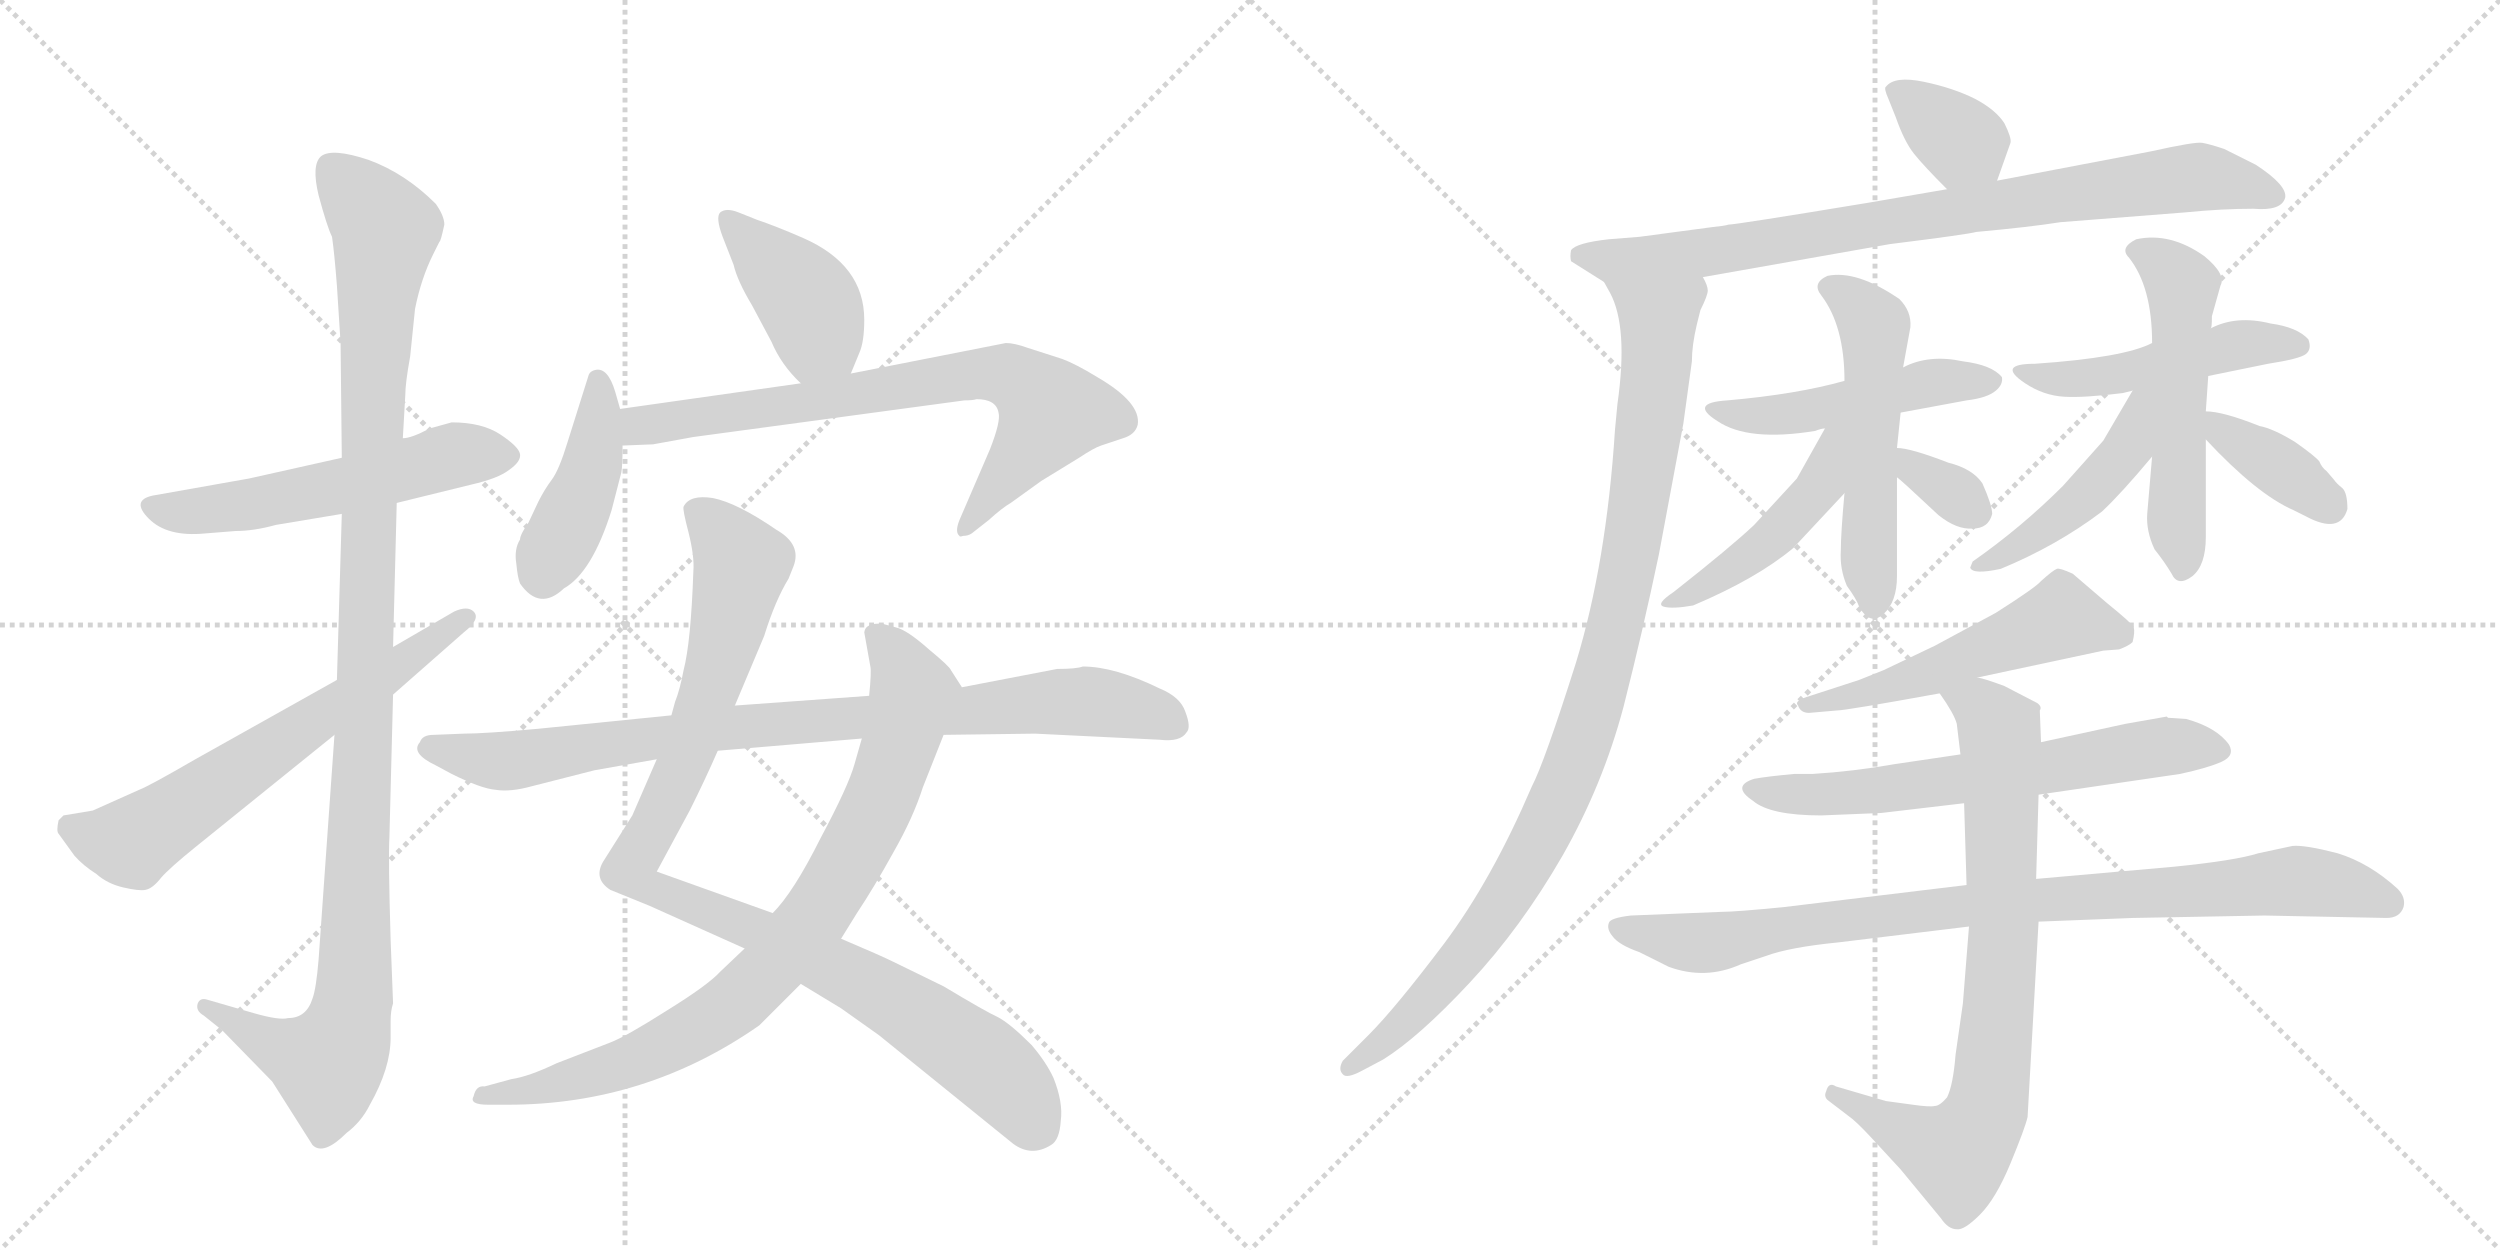 <svg version="1.1" viewBox="0 0 2048 1024" xmlns="http://www.w3.org/2000/svg">
  <g stroke="lightgray" stroke-dasharray="1,1" stroke-width="1" transform="scale(4, 4)">
    <line x1="0" y1="0" x2="256" y2="256"></line>
    <line x1="256" y1="0" x2="0" y2="256"></line>
    <line x1="128" y1="0" x2="128" y2="256"></line>
    <line x1="0" y1="128" x2="256" y2="128"></line>
    <line x1="256" y1="0" x2="512" y2="256"></line>
    <line x1="512" y1="0" x2="256" y2="256"></line>
    <line x1="384" y1="0" x2="384" y2="256"></line>
    <line x1="256" y1="128" x2="512" y2="128"></line>
  </g>
<g transform="scale(1, -1) translate(0, -850)">
   <style type="text/css">
    @keyframes keyframes0 {
      from {
       stroke: black;
       stroke-dashoffset: 553;
       stroke-width: 128;
       }
       64% {
       animation-timing-function: step-end;
       stroke: black;
       stroke-dashoffset: 0;
       stroke-width: 128;
       }
       to {
       stroke: black;
       stroke-width: 1024;
       }
       }
       #make-me-a-hanzi-animation-0 {
         animation: keyframes0 0.7s both;
         animation-delay: 0s;
         animation-timing-function: linear;
       }
    @keyframes keyframes1 {
      from {
       stroke: black;
       stroke-dashoffset: 1125;
       stroke-width: 128;
       }
       79% {
       animation-timing-function: step-end;
       stroke: black;
       stroke-dashoffset: 0;
       stroke-width: 128;
       }
       to {
       stroke: black;
       stroke-width: 1024;
       }
       }
       #make-me-a-hanzi-animation-1 {
         animation: keyframes1 1.166s both;
         animation-delay: 0.7s;
         animation-timing-function: linear;
       }
    @keyframes keyframes2 {
      from {
       stroke: black;
       stroke-dashoffset: 640;
       stroke-width: 128;
       }
       68% {
       animation-timing-function: step-end;
       stroke: black;
       stroke-dashoffset: 0;
       stroke-width: 128;
       }
       to {
       stroke: black;
       stroke-width: 1024;
       }
       }
       #make-me-a-hanzi-animation-2 {
         animation: keyframes2 0.771s both;
         animation-delay: 1.866s;
         animation-timing-function: linear;
       }
    @keyframes keyframes3 {
      from {
       stroke: black;
       stroke-dashoffset: 406;
       stroke-width: 128;
       }
       57% {
       animation-timing-function: step-end;
       stroke: black;
       stroke-dashoffset: 0;
       stroke-width: 128;
       }
       to {
       stroke: black;
       stroke-width: 1024;
       }
       }
       #make-me-a-hanzi-animation-3 {
         animation: keyframes3 0.58s both;
         animation-delay: 2.636s;
         animation-timing-function: linear;
       }
    @keyframes keyframes4 {
      from {
       stroke: black;
       stroke-dashoffset: 424;
       stroke-width: 128;
       }
       58% {
       animation-timing-function: step-end;
       stroke: black;
       stroke-dashoffset: 0;
       stroke-width: 128;
       }
       to {
       stroke: black;
       stroke-width: 1024;
       }
       }
       #make-me-a-hanzi-animation-4 {
         animation: keyframes4 0.595s both;
         animation-delay: 3.217s;
         animation-timing-function: linear;
       }
    @keyframes keyframes5 {
      from {
       stroke: black;
       stroke-dashoffset: 739;
       stroke-width: 128;
       }
       71% {
       animation-timing-function: step-end;
       stroke: black;
       stroke-dashoffset: 0;
       stroke-width: 128;
       }
       to {
       stroke: black;
       stroke-width: 1024;
       }
       }
       #make-me-a-hanzi-animation-5 {
         animation: keyframes5 0.851s both;
         animation-delay: 3.812s;
         animation-timing-function: linear;
       }
    @keyframes keyframes6 {
      from {
       stroke: black;
       stroke-dashoffset: 982;
       stroke-width: 128;
       }
       76% {
       animation-timing-function: step-end;
       stroke: black;
       stroke-dashoffset: 0;
       stroke-width: 128;
       }
       to {
       stroke: black;
       stroke-width: 1024;
       }
       }
       #make-me-a-hanzi-animation-6 {
         animation: keyframes6 1.049s both;
         animation-delay: 4.663s;
         animation-timing-function: linear;
       }
    @keyframes keyframes7 {
      from {
       stroke: black;
       stroke-dashoffset: 831;
       stroke-width: 128;
       }
       73% {
       animation-timing-function: step-end;
       stroke: black;
       stroke-dashoffset: 0;
       stroke-width: 128;
       }
       to {
       stroke: black;
       stroke-width: 1024;
       }
       }
       #make-me-a-hanzi-animation-7 {
         animation: keyframes7 0.926s both;
         animation-delay: 5.712s;
         animation-timing-function: linear;
       }
    @keyframes keyframes8 {
      from {
       stroke: black;
       stroke-dashoffset: 871;
       stroke-width: 128;
       }
       74% {
       animation-timing-function: step-end;
       stroke: black;
       stroke-dashoffset: 0;
       stroke-width: 128;
       }
       to {
       stroke: black;
       stroke-width: 1024;
       }
       }
       #make-me-a-hanzi-animation-8 {
         animation: keyframes8 0.959s both;
         animation-delay: 6.639s;
         animation-timing-function: linear;
       }
    @keyframes keyframes9 {
      from {
       stroke: black;
       stroke-dashoffset: 354;
       stroke-width: 128;
       }
       54% {
       animation-timing-function: step-end;
       stroke: black;
       stroke-dashoffset: 0;
       stroke-width: 128;
       }
       to {
       stroke: black;
       stroke-width: 1024;
       }
       }
       #make-me-a-hanzi-animation-9 {
         animation: keyframes9 0.538s both;
         animation-delay: 7.597s;
         animation-timing-function: linear;
       }
    @keyframes keyframes10 {
      from {
       stroke: black;
       stroke-dashoffset: 832;
       stroke-width: 128;
       }
       73% {
       animation-timing-function: step-end;
       stroke: black;
       stroke-dashoffset: 0;
       stroke-width: 128;
       }
       to {
       stroke: black;
       stroke-width: 1024;
       }
       }
       #make-me-a-hanzi-animation-10 {
         animation: keyframes10 0.927s both;
         animation-delay: 8.136s;
         animation-timing-function: linear;
       }
    @keyframes keyframes11 {
      from {
       stroke: black;
       stroke-dashoffset: 989;
       stroke-width: 128;
       }
       76% {
       animation-timing-function: step-end;
       stroke: black;
       stroke-dashoffset: 0;
       stroke-width: 128;
       }
       to {
       stroke: black;
       stroke-width: 1024;
       }
       }
       #make-me-a-hanzi-animation-11 {
         animation: keyframes11 1.055s both;
         animation-delay: 9.063s;
         animation-timing-function: linear;
       }
    @keyframes keyframes12 {
      from {
       stroke: black;
       stroke-dashoffset: 484;
       stroke-width: 128;
       }
       61% {
       animation-timing-function: step-end;
       stroke: black;
       stroke-dashoffset: 0;
       stroke-width: 128;
       }
       to {
       stroke: black;
       stroke-width: 1024;
       }
       }
       #make-me-a-hanzi-animation-12 {
         animation: keyframes12 0.644s both;
         animation-delay: 10.118s;
         animation-timing-function: linear;
       }
    @keyframes keyframes13 {
      from {
       stroke: black;
       stroke-dashoffset: 533;
       stroke-width: 128;
       }
       63% {
       animation-timing-function: step-end;
       stroke: black;
       stroke-dashoffset: 0;
       stroke-width: 128;
       }
       to {
       stroke: black;
       stroke-width: 1024;
       }
       }
       #make-me-a-hanzi-animation-13 {
         animation: keyframes13 0.684s both;
         animation-delay: 10.761s;
         animation-timing-function: linear;
       }
    @keyframes keyframes14 {
      from {
       stroke: black;
       stroke-dashoffset: 461;
       stroke-width: 128;
       }
       60% {
       animation-timing-function: step-end;
       stroke: black;
       stroke-dashoffset: 0;
       stroke-width: 128;
       }
       to {
       stroke: black;
       stroke-width: 1024;
       }
       }
       #make-me-a-hanzi-animation-14 {
         animation: keyframes14 0.625s both;
         animation-delay: 11.445s;
         animation-timing-function: linear;
       }
    @keyframes keyframes15 {
      from {
       stroke: black;
       stroke-dashoffset: 332;
       stroke-width: 128;
       }
       52% {
       animation-timing-function: step-end;
       stroke: black;
       stroke-dashoffset: 0;
       stroke-width: 128;
       }
       to {
       stroke: black;
       stroke-width: 1024;
       }
       }
       #make-me-a-hanzi-animation-15 {
         animation: keyframes15 0.52s both;
         animation-delay: 12.07s;
         animation-timing-function: linear;
       }
    @keyframes keyframes16 {
      from {
       stroke: black;
       stroke-dashoffset: 483;
       stroke-width: 128;
       }
       61% {
       animation-timing-function: step-end;
       stroke: black;
       stroke-dashoffset: 0;
       stroke-width: 128;
       }
       to {
       stroke: black;
       stroke-width: 1024;
       }
       }
       #make-me-a-hanzi-animation-16 {
         animation: keyframes16 0.643s both;
         animation-delay: 12.59s;
         animation-timing-function: linear;
       }
    @keyframes keyframes17 {
      from {
       stroke: black;
       stroke-dashoffset: 537;
       stroke-width: 128;
       }
       64% {
       animation-timing-function: step-end;
       stroke: black;
       stroke-dashoffset: 0;
       stroke-width: 128;
       }
       to {
       stroke: black;
       stroke-width: 1024;
       }
       }
       #make-me-a-hanzi-animation-17 {
         animation: keyframes17 0.687s both;
         animation-delay: 13.234s;
         animation-timing-function: linear;
       }
    @keyframes keyframes18 {
      from {
       stroke: black;
       stroke-dashoffset: 464;
       stroke-width: 128;
       }
       60% {
       animation-timing-function: step-end;
       stroke: black;
       stroke-dashoffset: 0;
       stroke-width: 128;
       }
       to {
       stroke: black;
       stroke-width: 1024;
       }
       }
       #make-me-a-hanzi-animation-18 {
         animation: keyframes18 0.628s both;
         animation-delay: 13.921s;
         animation-timing-function: linear;
       }
    @keyframes keyframes19 {
      from {
       stroke: black;
       stroke-dashoffset: 377;
       stroke-width: 128;
       }
       55% {
       animation-timing-function: step-end;
       stroke: black;
       stroke-dashoffset: 0;
       stroke-width: 128;
       }
       to {
       stroke: black;
       stroke-width: 1024;
       }
       }
       #make-me-a-hanzi-animation-19 {
         animation: keyframes19 0.557s both;
         animation-delay: 14.548s;
         animation-timing-function: linear;
       }
    @keyframes keyframes20 {
      from {
       stroke: black;
       stroke-dashoffset: 526;
       stroke-width: 128;
       }
       63% {
       animation-timing-function: step-end;
       stroke: black;
       stroke-dashoffset: 0;
       stroke-width: 128;
       }
       to {
       stroke: black;
       stroke-width: 1024;
       }
       }
       #make-me-a-hanzi-animation-20 {
         animation: keyframes20 0.678s both;
         animation-delay: 15.105s;
         animation-timing-function: linear;
       }
    @keyframes keyframes21 {
      from {
       stroke: black;
       stroke-dashoffset: 637;
       stroke-width: 128;
       }
       67% {
       animation-timing-function: step-end;
       stroke: black;
       stroke-dashoffset: 0;
       stroke-width: 128;
       }
       to {
       stroke: black;
       stroke-width: 1024;
       }
       }
       #make-me-a-hanzi-animation-21 {
         animation: keyframes21 0.768s both;
         animation-delay: 15.783s;
         animation-timing-function: linear;
       }
    @keyframes keyframes22 {
      from {
       stroke: black;
       stroke-dashoffset: 894;
       stroke-width: 128;
       }
       74% {
       animation-timing-function: step-end;
       stroke: black;
       stroke-dashoffset: 0;
       stroke-width: 128;
       }
       to {
       stroke: black;
       stroke-width: 1024;
       }
       }
       #make-me-a-hanzi-animation-22 {
         animation: keyframes22 0.978s both;
         animation-delay: 16.551s;
         animation-timing-function: linear;
       }
    @keyframes keyframes23 {
      from {
       stroke: black;
       stroke-dashoffset: 774;
       stroke-width: 128;
       }
       72% {
       animation-timing-function: step-end;
       stroke: black;
       stroke-dashoffset: 0;
       stroke-width: 128;
       }
       to {
       stroke: black;
       stroke-width: 1024;
       }
       }
       #make-me-a-hanzi-animation-23 {
         animation: keyframes23 0.88s both;
         animation-delay: 17.529s;
         animation-timing-function: linear;
       }
</style>
<path d="M 226 420 L 280 429 L 325 438 L 386 453 Q 408 458 417 465 Q 427 472 426 478 Q 425 484 410 494 Q 395 504 370 504 L 352 499 Q 337 491 330 491 L 280 475 L 204 458 L 125 444 Q 107 440 122 425 Q 137 410 168 413 L 193 415 Q 208 415 226 420 Z" fill="lightgray"></path> 
<path d="M 280 429 L 276 293 L 274 248 L 261 64 Q 259 40 256 32 Q 251 16 236 16 Q 229 14 208 20 L 170 31 Q 164 33 162 28 Q 160 22 167 18 L 182 6 L 223 -36 L 256 -88 Q 265 -97 284 -78 Q 296 -69 303 -55 Q 320 -25 320 0 L 320 14 Q 320 22 322 28 L 320 80 Q 318 147 319 164 L 322 281 L 322 320 L 325 438 L 330 491 L 332 526 Q 332 536 336 558 L 340 597 Q 345 622 355 642 L 360 652 Q 361 652 364 666 Q 364 673 357 683 Q 332 708 302 719 Q 272 729 263 722 Q 255 715 261 690 Q 268 664 272 656 Q 274 642 276 616 L 279 569 L 280 475 L 280 429 Z" fill="lightgray"></path> 
<path d="M 276 293 L 160 228 Q 122 206 114 203 L 76 186 L 52 182 L 48 178 Q 46 169 48 167 L 61 149 Q 68 141 79 134 Q 88 126 101 123 Q 114 120 119 121 Q 125 122 132 131 Q 139 139 160 156 L 274 248 L 322 281 L 380 332 Q 394 343 388 349 Q 383 354 372 349 L 322 320 L 276 293 Z" fill="lightgray"></path> 
<path d="M 697 544 L 704 561 Q 708 570 708 588 Q 708 633 658 655 Q 635 665 620 670 L 605 676 Q 595 680 590 676 Q 586 672 592 656 L 601 633 Q 604 620 616 600 L 632 570 Q 640 551 656 536 C 677 515 686 516 697 544 Z" fill="lightgray"></path> 
<path d="M 508 515 L 504 529 Q 498 549 488 547 Q 483 546 482 542 L 465 488 Q 458 465 452 457 Q 446 449 441 439 L 433 422 Q 426 412 426 408 Q 421 400 423 388 Q 424 377 426 372 Q 442 349 462 368 Q 485 381 501 432 L 509 463 Q 510 468 510 485 L 508 515 Z" fill="lightgray"></path> 
<path d="M 656 536 L 508 515 C 478 511 480 484 510 485 L 535 486 L 568 492 L 790 522 Q 797 522 800 523 Q 816 523 818 512 Q 820 505 811 482 L 786 424 Q 782 414 786 411 Q 786 410 789 411 Q 793 411 796 413 L 810 424 Q 821 434 828 438 L 853 456 L 884 475 Q 896 483 902 485 L 920 491 Q 930 494 932 502 Q 935 520 899 541 Q 881 552 870 556 L 842 565 Q 831 569 824 569 L 697 544 L 656 536 Z" fill="lightgray"></path> 
<path d="M 602 272 L 626 329 Q 635 358 646 376 L 650 386 Q 657 404 636 416 Q 604 438 584 442 Q 565 445 560 435 Q 559 433 564 414 Q 569 394 568 382 Q 566 324 560 301 Q 557 285 553 275 L 550 264 L 538 228 L 518 182 L 494 144 Q 486 130 500 121 L 532 108 L 610 73 L 656 44 L 689 24 L 720 2 L 830 -87 Q 845 -98 861 -88 Q 868 -84 869 -68 Q 871 -53 863 -33 Q 857 -20 845 -6 Q 827 12 817 17 Q 808 21 773 42 L 732 62 Q 722 67 689 81 L 633 102 L 538 136 L 565 186 Q 578 212 588 235 L 602 272 Z" fill="lightgray"></path> 
<path d="M 788 287 L 779 301 Q 778 304 761 318 Q 743 334 734 336 L 723 339 Q 709 340 708 332 L 713 304 Q 714 300 712 280 L 706 245 L 700 224 Q 695 206 672 163 Q 650 119 633 102 L 610 73 L 590 54 Q 580 43 546 22 Q 513 1 500 -4 L 456 -21 Q 433 -32 419 -34 L 397 -40 Q 390 -39 388 -48 Q 384 -55 400 -55 L 416 -55 Q 529 -55 622 10 L 656 44 L 689 81 L 702 102 Q 716 123 732 152 Q 748 180 756 205 L 773 248 C 784 276 788 287 788 287 Z" fill="lightgray"></path> 
<path d="M 866 302 L 788 287 L 712 280 L 602 272 L 550 264 L 441 253 Q 397 249 380 249 L 355 248 Q 346 248 344 242 Q 336 233 357 223 L 370 216 Q 394 204 406 203 Q 418 201 436 206 L 487 219 L 538 228 L 588 235 L 706 245 L 773 248 L 848 249 L 950 244 Q 967 242 972 250 Q 976 254 971 267 Q 967 279 950 286 Q 913 304 887 304 Q 882 302 866 302 Z" fill="lightgray"></path> 
<path d="M 1636 702 L 1647 733 Q 1648 737 1642 749 Q 1635 760 1618 769 Q 1600 778 1576 783 Q 1552 788 1545 779 Q 1543 778 1547 769 L 1553 754 Q 1560 734 1568 724 Q 1576 714 1595 695 C 1616 674 1626 674 1636 702 Z" fill="lightgray"></path> 
<path d="M 1403 664 L 1343 656 L 1318 654 Q 1291 651 1287 645 Q 1286 640 1287 636 L 1314 619 C 1327 611 1365 618 1395 623 L 1548 650 Q 1612 658 1619 660 Q 1663 664 1688 668 L 1790 676 Q 1820 679 1846 679 Q 1869 677 1872 688 Q 1874 698 1848 715 L 1822 728 Q 1810 732 1804 733 Q 1798 734 1762 726 L 1636 702 L 1595 695 L 1531 684 Q 1422 666 1416 666 Q 1413 665 1403 664 Z" fill="lightgray"></path> 
<path d="M 1314 619 L 1319 610 Q 1334 582 1325 519 L 1323 498 Q 1316 389 1291 307 Q 1265 225 1255 206 Q 1222 129 1183 77 Q 1143 24 1121 2 L 1100 -19 Q 1096 -26 1100 -30 Q 1103 -34 1116 -27 L 1133 -18 Q 1162 0 1204 45 Q 1246 90 1280 149 Q 1313 207 1330 271 Q 1346 334 1359 396 L 1379 503 L 1386 554 Q 1386 567 1390 584 L 1393 596 Q 1399 608 1399 612 Q 1399 616 1395 623 C 1394 653 1301 646 1314 619 Z" fill="lightgray"></path> 
<path d="M 1511 538 Q 1472 527 1415 522 Q 1383 520 1407 505 Q 1432 488 1487 497 Q 1492 499 1495 499 L 1557 512 L 1611 522 Q 1628 524 1635 530 Q 1641 535 1640 541 Q 1632 551 1608 554 Q 1580 560 1559 549 L 1511 538 Z" fill="lightgray"></path> 
<path d="M 1559 549 L 1565 582 Q 1566 595 1556 605 Q 1521 629 1497 624 Q 1484 618 1492 608 Q 1511 583 1511 538 L 1511 446 Q 1508 413 1508 399 Q 1507 384 1513 370 Q 1521 359 1523 353 Q 1532 337 1543 347 Q 1554 357 1554 378 L 1554 459 L 1554 483 L 1557 512 L 1559 549 Z" fill="lightgray"></path> 
<path d="M 1495 499 L 1472 458 L 1437 420 Q 1418 402 1371 365 Q 1356 355 1363 353 Q 1370 351 1387 354 Q 1439 376 1469 401 L 1511 446 C 1565 504 1510 525 1495 499 Z" fill="lightgray"></path> 
<path d="M 1554 459 Q 1556 458 1588 428 Q 1603 416 1616 417 Q 1629 417 1632 429 Q 1632 436 1624 454 Q 1616 466 1596 471 Q 1565 483 1554 483 C 1524 485 1531 478 1554 459 Z" fill="lightgray"></path> 
<path d="M 1739 528 L 1747 530 L 1809 542 L 1858 552 Q 1884 556 1889 560 Q 1894 564 1891 572 Q 1882 582 1860 585 Q 1832 592 1811 581 L 1763 569 Q 1740 557 1667 552 Q 1635 552 1659 536 Q 1674 526 1691 525 Q 1707 524 1739 528 Z" fill="lightgray"></path> 
<path d="M 1763 476 L 1759 429 Q 1758 415 1765 400 Q 1773 390 1779 380 Q 1784 369 1796 378 Q 1807 387 1807 410 L 1807 490 L 1807 513 L 1809 542 L 1811 581 Q 1812 581 1812 591 L 1819 616 Q 1824 625 1806 640 Q 1778 660 1750 654 Q 1736 647 1744 639 Q 1763 615 1763 569 L 1763 476 Z" fill="lightgray"></path> 
<path d="M 1747 530 L 1723 489 L 1690 452 Q 1656 418 1616 390 L 1614 385 Q 1616 379 1639 384 Q 1685 403 1722 431 Q 1738 446 1763 476 C 1814 537 1762 556 1747 530 Z" fill="lightgray"></path> 
<path d="M 1807 490 Q 1849 445 1879 432 L 1889 427 Q 1917 412 1923 433 Q 1923 446 1919 450 Q 1914 454 1912 457 L 1906 464 Q 1902 467 1900 472 Q 1897 476 1880 488 Q 1862 499 1851 501 Q 1821 513 1807 513 C 1784 514 1786 512 1807 490 Z" fill="lightgray"></path> 
<path d="M 1620 295 L 1723 317 L 1736 318 Q 1744 321 1747 324 Q 1749 332 1748 336 Q 1747 339 1726 356 L 1698 380 Q 1687 385 1685 384 Q 1682 383 1672 374 Q 1668 369 1635 348 L 1585 321 L 1543 301 L 1523 293 L 1483 280 Q 1469 276 1473 272 Q 1475 266 1482 266 L 1505 268 Q 1512 268 1589 282 L 1620 295 Z" fill="lightgray"></path> 
<path d="M 1541 184 L 1609 192 L 1670 199 L 1786 216 Q 1809 221 1820 226 Q 1831 231 1826 240 Q 1816 254 1791 261 L 1776 262 L 1775 263 L 1741 257 L 1672 242 L 1606 232 L 1552 224 Q 1518 218 1485 216 L 1470 216 Q 1448 214 1437 212 Q 1418 206 1436 194 Q 1450 182 1492 182 L 1541 184 Z" fill="lightgray"></path> 
<path d="M 1611 125 L 1462 107 Q 1422 103 1410 103 L 1336 100 Q 1319 98 1318 94 Q 1316 89 1321 83 Q 1326 76 1343 70 L 1367 58 Q 1397 47 1426 60 L 1447 67 Q 1466 74 1506 78 L 1613 91 L 1670 95 L 1747 98 L 1855 100 L 1955 98 Q 1966 98 1969 107 Q 1971 115 1964 122 Q 1941 143 1915 151 Q 1888 158 1878 157 L 1850 151 Q 1831 145 1781 140 L 1668 130 L 1611 125 Z" fill="lightgray"></path> 
<path d="M 1609 192 L 1611 125 L 1613 91 L 1608 28 L 1602 -14 Q 1600 -39 1595 -49 Q 1589 -56 1585 -56 Q 1581 -57 1567 -55 L 1545 -52 L 1504 -40 Q 1498 -36 1496 -44 Q 1494 -48 1497 -51 L 1514 -64 Q 1520 -68 1533 -82 L 1557 -108 L 1590 -148 Q 1596 -157 1603 -157 Q 1609 -158 1622 -145 Q 1635 -132 1647 -103 Q 1659 -74 1661 -65 L 1670 95 L 1668 130 L 1670 199 L 1672 242 L 1671 268 Q 1673 271 1669 274 L 1642 288 Q 1626 294 1620 295 C 1591 304 1573 307 1589 282 Q 1601 265 1603 257 L 1606 232 L 1609 192 Z" fill="lightgray"></path> 
      <clipPath id="make-me-a-hanzi-clip-0">
      <path d="M 226 420 L 280 429 L 325 438 L 386 453 Q 408 458 417 465 Q 427 472 426 478 Q 425 484 410 494 Q 395 504 370 504 L 352 499 Q 337 491 330 491 L 280 475 L 204 458 L 125 444 Q 107 440 122 425 Q 137 410 168 413 L 193 415 Q 208 415 226 420 Z" fill="lightgray"></path>
      </clipPath>
      <path clip-path="url(#make-me-a-hanzi-clip-0)" d="M 124 434 L 159 430 L 270 449 L 376 478 L 415 476 " fill="none" id="make-me-a-hanzi-animation-0" stroke-dasharray="425 850" stroke-linecap="round"></path>

      <clipPath id="make-me-a-hanzi-clip-1">
      <path d="M 280 429 L 276 293 L 274 248 L 261 64 Q 259 40 256 32 Q 251 16 236 16 Q 229 14 208 20 L 170 31 Q 164 33 162 28 Q 160 22 167 18 L 182 6 L 223 -36 L 256 -88 Q 265 -97 284 -78 Q 296 -69 303 -55 Q 320 -25 320 0 L 320 14 Q 320 22 322 28 L 320 80 Q 318 147 319 164 L 322 281 L 322 320 L 325 438 L 330 491 L 332 526 Q 332 536 336 558 L 340 597 Q 345 622 355 642 L 360 652 Q 361 652 364 666 Q 364 673 357 683 Q 332 708 302 719 Q 272 729 263 722 Q 255 715 261 690 Q 268 664 272 656 Q 274 642 276 616 L 279 569 L 280 475 L 280 429 Z" fill="lightgray"></path>
      </clipPath>
      <path clip-path="url(#make-me-a-hanzi-clip-1)" d="M 271 713 L 316 661 L 305 530 L 289 26 L 281 -3 L 268 -22 L 222 -6 L 168 25 " fill="none" id="make-me-a-hanzi-animation-1" stroke-dasharray="997 1994" stroke-linecap="round"></path>

      <clipPath id="make-me-a-hanzi-clip-2">
      <path d="M 276 293 L 160 228 Q 122 206 114 203 L 76 186 L 52 182 L 48 178 Q 46 169 48 167 L 61 149 Q 68 141 79 134 Q 88 126 101 123 Q 114 120 119 121 Q 125 122 132 131 Q 139 139 160 156 L 274 248 L 322 281 L 380 332 Q 394 343 388 349 Q 383 354 372 349 L 322 320 L 276 293 Z" fill="lightgray"></path>
      </clipPath>
      <path clip-path="url(#make-me-a-hanzi-clip-2)" d="M 58 173 L 82 162 L 109 160 L 383 345 " fill="none" id="make-me-a-hanzi-animation-2" stroke-dasharray="512 1024" stroke-linecap="round"></path>

      <clipPath id="make-me-a-hanzi-clip-3">
      <path d="M 697 544 L 704 561 Q 708 570 708 588 Q 708 633 658 655 Q 635 665 620 670 L 605 676 Q 595 680 590 676 Q 586 672 592 656 L 601 633 Q 604 620 616 600 L 632 570 Q 640 551 656 536 C 677 515 686 516 697 544 Z" fill="lightgray"></path>
      </clipPath>
      <path clip-path="url(#make-me-a-hanzi-clip-3)" d="M 598 671 L 656 611 L 670 576 L 688 553 " fill="none" id="make-me-a-hanzi-animation-3" stroke-dasharray="278 556" stroke-linecap="round"></path>

      <clipPath id="make-me-a-hanzi-clip-4">
      <path d="M 508 515 L 504 529 Q 498 549 488 547 Q 483 546 482 542 L 465 488 Q 458 465 452 457 Q 446 449 441 439 L 433 422 Q 426 412 426 408 Q 421 400 423 388 Q 424 377 426 372 Q 442 349 462 368 Q 485 381 501 432 L 509 463 Q 510 468 510 485 L 508 515 Z" fill="lightgray"></path>
      </clipPath>
      <path clip-path="url(#make-me-a-hanzi-clip-4)" d="M 490 539 L 484 464 L 445 380 " fill="none" id="make-me-a-hanzi-animation-4" stroke-dasharray="296 592" stroke-linecap="round"></path>

      <clipPath id="make-me-a-hanzi-clip-5">
      <path d="M 656 536 L 508 515 C 478 511 480 484 510 485 L 535 486 L 568 492 L 790 522 Q 797 522 800 523 Q 816 523 818 512 Q 820 505 811 482 L 786 424 Q 782 414 786 411 Q 786 410 789 411 Q 793 411 796 413 L 810 424 Q 821 434 828 438 L 853 456 L 884 475 Q 896 483 902 485 L 920 491 Q 930 494 932 502 Q 935 520 899 541 Q 881 552 870 556 L 842 565 Q 831 569 824 569 L 697 544 L 656 536 Z" fill="lightgray"></path>
      </clipPath>
      <path clip-path="url(#make-me-a-hanzi-clip-5)" d="M 516 493 L 532 503 L 562 508 L 793 543 L 825 543 L 862 512 L 788 418 " fill="none" id="make-me-a-hanzi-animation-5" stroke-dasharray="611 1222" stroke-linecap="round"></path>

      <clipPath id="make-me-a-hanzi-clip-6">
      <path d="M 602 272 L 626 329 Q 635 358 646 376 L 650 386 Q 657 404 636 416 Q 604 438 584 442 Q 565 445 560 435 Q 559 433 564 414 Q 569 394 568 382 Q 566 324 560 301 Q 557 285 553 275 L 550 264 L 538 228 L 518 182 L 494 144 Q 486 130 500 121 L 532 108 L 610 73 L 656 44 L 689 24 L 720 2 L 830 -87 Q 845 -98 861 -88 Q 868 -84 869 -68 Q 871 -53 863 -33 Q 857 -20 845 -6 Q 827 12 817 17 Q 808 21 773 42 L 732 62 Q 722 67 689 81 L 633 102 L 538 136 L 565 186 Q 578 212 588 235 L 602 272 Z" fill="lightgray"></path>
      </clipPath>
      <path clip-path="url(#make-me-a-hanzi-clip-6)" d="M 569 433 L 591 413 L 607 386 L 574 262 L 538 176 L 516 139 L 532 123 L 633 82 L 740 25 L 815 -27 L 848 -72 " fill="none" id="make-me-a-hanzi-animation-6" stroke-dasharray="854 1708" stroke-linecap="round"></path>

      <clipPath id="make-me-a-hanzi-clip-7">
      <path d="M 788 287 L 779 301 Q 778 304 761 318 Q 743 334 734 336 L 723 339 Q 709 340 708 332 L 713 304 Q 714 300 712 280 L 706 245 L 700 224 Q 695 206 672 163 Q 650 119 633 102 L 610 73 L 590 54 Q 580 43 546 22 Q 513 1 500 -4 L 456 -21 Q 433 -32 419 -34 L 397 -40 Q 390 -39 388 -48 Q 384 -55 400 -55 L 416 -55 Q 529 -55 622 10 L 656 44 L 689 81 L 702 102 Q 716 123 732 152 Q 748 180 756 205 L 773 248 C 784 276 788 287 788 287 Z" fill="lightgray"></path>
      </clipPath>
      <path clip-path="url(#make-me-a-hanzi-clip-7)" d="M 719 328 L 734 312 L 748 280 L 741 253 L 722 197 L 696 146 L 648 76 L 589 18 L 523 -17 L 439 -42 L 396 -48 " fill="none" id="make-me-a-hanzi-animation-7" stroke-dasharray="703 1406" stroke-linecap="round"></path>

      <clipPath id="make-me-a-hanzi-clip-8">
      <path d="M 866 302 L 788 287 L 712 280 L 602 272 L 550 264 L 441 253 Q 397 249 380 249 L 355 248 Q 346 248 344 242 Q 336 233 357 223 L 370 216 Q 394 204 406 203 Q 418 201 436 206 L 487 219 L 538 228 L 588 235 L 706 245 L 773 248 L 848 249 L 950 244 Q 967 242 972 250 Q 976 254 971 267 Q 967 279 950 286 Q 913 304 887 304 Q 882 302 866 302 Z" fill="lightgray"></path>
      </clipPath>
      <path clip-path="url(#make-me-a-hanzi-clip-8)" d="M 354 237 L 423 227 L 585 253 L 891 276 L 934 269 L 962 256 " fill="none" id="make-me-a-hanzi-animation-8" stroke-dasharray="743 1486" stroke-linecap="round"></path>

      <clipPath id="make-me-a-hanzi-clip-9">
      <path d="M 1636 702 L 1647 733 Q 1648 737 1642 749 Q 1635 760 1618 769 Q 1600 778 1576 783 Q 1552 788 1545 779 Q 1543 778 1547 769 L 1553 754 Q 1560 734 1568 724 Q 1576 714 1595 695 C 1616 674 1626 674 1636 702 Z" fill="lightgray"></path>
      </clipPath>
      <path clip-path="url(#make-me-a-hanzi-clip-9)" d="M 1554 776 L 1616 727 L 1627 711 " fill="none" id="make-me-a-hanzi-animation-9" stroke-dasharray="226 452" stroke-linecap="round"></path>

      <clipPath id="make-me-a-hanzi-clip-10">
      <path d="M 1403 664 L 1343 656 L 1318 654 Q 1291 651 1287 645 Q 1286 640 1287 636 L 1314 619 C 1327 611 1365 618 1395 623 L 1548 650 Q 1612 658 1619 660 Q 1663 664 1688 668 L 1790 676 Q 1820 679 1846 679 Q 1869 677 1872 688 Q 1874 698 1848 715 L 1822 728 Q 1810 732 1804 733 Q 1798 734 1762 726 L 1636 702 L 1595 695 L 1531 684 Q 1422 666 1416 666 Q 1413 665 1403 664 Z" fill="lightgray"></path>
      </clipPath>
      <path clip-path="url(#make-me-a-hanzi-clip-10)" d="M 1294 641 L 1320 636 L 1374 640 L 1778 703 L 1818 703 L 1863 690 " fill="none" id="make-me-a-hanzi-animation-10" stroke-dasharray="704 1408" stroke-linecap="round"></path>

      <clipPath id="make-me-a-hanzi-clip-11">
      <path d="M 1314 619 L 1319 610 Q 1334 582 1325 519 L 1323 498 Q 1316 389 1291 307 Q 1265 225 1255 206 Q 1222 129 1183 77 Q 1143 24 1121 2 L 1100 -19 Q 1096 -26 1100 -30 Q 1103 -34 1116 -27 L 1133 -18 Q 1162 0 1204 45 Q 1246 90 1280 149 Q 1313 207 1330 271 Q 1346 334 1359 396 L 1379 503 L 1386 554 Q 1386 567 1390 584 L 1393 596 Q 1399 608 1399 612 Q 1399 616 1395 623 C 1394 653 1301 646 1314 619 Z" fill="lightgray"></path>
      </clipPath>
      <path clip-path="url(#make-me-a-hanzi-clip-11)" d="M 1321 617 L 1358 589 L 1358 563 L 1327 353 L 1301 257 L 1264 167 L 1219 94 L 1173 35 L 1104 -24 " fill="none" id="make-me-a-hanzi-animation-11" stroke-dasharray="861 1722" stroke-linecap="round"></path>

      <clipPath id="make-me-a-hanzi-clip-12">
      <path d="M 1511 538 Q 1472 527 1415 522 Q 1383 520 1407 505 Q 1432 488 1487 497 Q 1492 499 1495 499 L 1557 512 L 1611 522 Q 1628 524 1635 530 Q 1641 535 1640 541 Q 1632 551 1608 554 Q 1580 560 1559 549 L 1511 538 Z" fill="lightgray"></path>
      </clipPath>
      <path clip-path="url(#make-me-a-hanzi-clip-12)" d="M 1407 515 L 1461 510 L 1579 536 L 1632 538 " fill="none" id="make-me-a-hanzi-animation-12" stroke-dasharray="356 712" stroke-linecap="round"></path>

      <clipPath id="make-me-a-hanzi-clip-13">
      <path d="M 1559 549 L 1565 582 Q 1566 595 1556 605 Q 1521 629 1497 624 Q 1484 618 1492 608 Q 1511 583 1511 538 L 1511 446 Q 1508 413 1508 399 Q 1507 384 1513 370 Q 1521 359 1523 353 Q 1532 337 1543 347 Q 1554 357 1554 378 L 1554 459 L 1554 483 L 1557 512 L 1559 549 Z" fill="lightgray"></path>
      </clipPath>
      <path clip-path="url(#make-me-a-hanzi-clip-13)" d="M 1498 615 L 1513 607 L 1535 582 L 1535 355 " fill="none" id="make-me-a-hanzi-animation-13" stroke-dasharray="405 810" stroke-linecap="round"></path>

      <clipPath id="make-me-a-hanzi-clip-14">
      <path d="M 1495 499 L 1472 458 L 1437 420 Q 1418 402 1371 365 Q 1356 355 1363 353 Q 1370 351 1387 354 Q 1439 376 1469 401 L 1511 446 C 1565 504 1510 525 1495 499 Z" fill="lightgray"></path>
      </clipPath>
      <path clip-path="url(#make-me-a-hanzi-clip-14)" d="M 1508 495 L 1499 488 L 1492 453 L 1453 411 L 1407 375 L 1368 358 " fill="none" id="make-me-a-hanzi-animation-14" stroke-dasharray="333 666" stroke-linecap="round"></path>

      <clipPath id="make-me-a-hanzi-clip-15">
      <path d="M 1554 459 Q 1556 458 1588 428 Q 1603 416 1616 417 Q 1629 417 1632 429 Q 1632 436 1624 454 Q 1616 466 1596 471 Q 1565 483 1554 483 C 1524 485 1531 478 1554 459 Z" fill="lightgray"></path>
      </clipPath>
      <path clip-path="url(#make-me-a-hanzi-clip-15)" d="M 1558 477 L 1618 431 " fill="none" id="make-me-a-hanzi-animation-15" stroke-dasharray="204 408" stroke-linecap="round"></path>

      <clipPath id="make-me-a-hanzi-clip-16">
      <path d="M 1739 528 L 1747 530 L 1809 542 L 1858 552 Q 1884 556 1889 560 Q 1894 564 1891 572 Q 1882 582 1860 585 Q 1832 592 1811 581 L 1763 569 Q 1740 557 1667 552 Q 1635 552 1659 536 Q 1674 526 1691 525 Q 1707 524 1739 528 Z" fill="lightgray"></path>
      </clipPath>
      <path clip-path="url(#make-me-a-hanzi-clip-16)" d="M 1659 546 L 1705 540 L 1840 569 L 1882 567 " fill="none" id="make-me-a-hanzi-animation-16" stroke-dasharray="355 710" stroke-linecap="round"></path>

      <clipPath id="make-me-a-hanzi-clip-17">
      <path d="M 1763 476 L 1759 429 Q 1758 415 1765 400 Q 1773 390 1779 380 Q 1784 369 1796 378 Q 1807 387 1807 410 L 1807 490 L 1807 513 L 1809 542 L 1811 581 Q 1812 581 1812 591 L 1819 616 Q 1824 625 1806 640 Q 1778 660 1750 654 Q 1736 647 1744 639 Q 1763 615 1763 569 L 1763 476 Z" fill="lightgray"></path>
      </clipPath>
      <path clip-path="url(#make-me-a-hanzi-clip-17)" d="M 1750 645 L 1769 636 L 1787 616 L 1783 424 L 1788 383 " fill="none" id="make-me-a-hanzi-animation-17" stroke-dasharray="409 818" stroke-linecap="round"></path>

      <clipPath id="make-me-a-hanzi-clip-18">
      <path d="M 1747 530 L 1723 489 L 1690 452 Q 1656 418 1616 390 L 1614 385 Q 1616 379 1639 384 Q 1685 403 1722 431 Q 1738 446 1763 476 C 1814 537 1762 556 1747 530 Z" fill="lightgray"></path>
      </clipPath>
      <path clip-path="url(#make-me-a-hanzi-clip-18)" d="M 1760 526 L 1751 519 L 1743 481 L 1722 457 L 1657 404 L 1619 386 " fill="none" id="make-me-a-hanzi-animation-18" stroke-dasharray="336 672" stroke-linecap="round"></path>

      <clipPath id="make-me-a-hanzi-clip-19">
      <path d="M 1807 490 Q 1849 445 1879 432 L 1889 427 Q 1917 412 1923 433 Q 1923 446 1919 450 Q 1914 454 1912 457 L 1906 464 Q 1902 467 1900 472 Q 1897 476 1880 488 Q 1862 499 1851 501 Q 1821 513 1807 513 C 1784 514 1786 512 1807 490 Z" fill="lightgray"></path>
      </clipPath>
      <path clip-path="url(#make-me-a-hanzi-clip-19)" d="M 1812 507 L 1824 493 L 1909 435 " fill="none" id="make-me-a-hanzi-animation-19" stroke-dasharray="249 498" stroke-linecap="round"></path>

      <clipPath id="make-me-a-hanzi-clip-20">
      <path d="M 1620 295 L 1723 317 L 1736 318 Q 1744 321 1747 324 Q 1749 332 1748 336 Q 1747 339 1726 356 L 1698 380 Q 1687 385 1685 384 Q 1682 383 1672 374 Q 1668 369 1635 348 L 1585 321 L 1543 301 L 1523 293 L 1483 280 Q 1469 276 1473 272 Q 1475 266 1482 266 L 1505 268 Q 1512 268 1589 282 L 1620 295 Z" fill="lightgray"></path>
      </clipPath>
      <path clip-path="url(#make-me-a-hanzi-clip-20)" d="M 1736 331 L 1689 344 L 1553 288 L 1480 273 " fill="none" id="make-me-a-hanzi-animation-20" stroke-dasharray="398 796" stroke-linecap="round"></path>

      <clipPath id="make-me-a-hanzi-clip-21">
      <path d="M 1541 184 L 1609 192 L 1670 199 L 1786 216 Q 1809 221 1820 226 Q 1831 231 1826 240 Q 1816 254 1791 261 L 1776 262 L 1775 263 L 1741 257 L 1672 242 L 1606 232 L 1552 224 Q 1518 218 1485 216 L 1470 216 Q 1448 214 1437 212 Q 1418 206 1436 194 Q 1450 182 1492 182 L 1541 184 Z" fill="lightgray"></path>
      </clipPath>
      <path clip-path="url(#make-me-a-hanzi-clip-21)" d="M 1436 203 L 1483 198 L 1546 203 L 1772 238 L 1814 237 " fill="none" id="make-me-a-hanzi-animation-21" stroke-dasharray="509 1018" stroke-linecap="round"></path>

      <clipPath id="make-me-a-hanzi-clip-22">
      <path d="M 1611 125 L 1462 107 Q 1422 103 1410 103 L 1336 100 Q 1319 98 1318 94 Q 1316 89 1321 83 Q 1326 76 1343 70 L 1367 58 Q 1397 47 1426 60 L 1447 67 Q 1466 74 1506 78 L 1613 91 L 1670 95 L 1747 98 L 1855 100 L 1955 98 Q 1966 98 1969 107 Q 1971 115 1964 122 Q 1941 143 1915 151 Q 1888 158 1878 157 L 1850 151 Q 1831 145 1781 140 L 1668 130 L 1611 125 Z" fill="lightgray"></path>
      </clipPath>
      <path clip-path="url(#make-me-a-hanzi-clip-22)" d="M 1325 90 L 1401 78 L 1546 101 L 1877 128 L 1913 125 L 1957 111 " fill="none" id="make-me-a-hanzi-animation-22" stroke-dasharray="766 1532" stroke-linecap="round"></path>

      <clipPath id="make-me-a-hanzi-clip-23">
      <path d="M 1609 192 L 1611 125 L 1613 91 L 1608 28 L 1602 -14 Q 1600 -39 1595 -49 Q 1589 -56 1585 -56 Q 1581 -57 1567 -55 L 1545 -52 L 1504 -40 Q 1498 -36 1496 -44 Q 1494 -48 1497 -51 L 1514 -64 Q 1520 -68 1533 -82 L 1557 -108 L 1590 -148 Q 1596 -157 1603 -157 Q 1609 -158 1622 -145 Q 1635 -132 1647 -103 Q 1659 -74 1661 -65 L 1670 95 L 1668 130 L 1670 199 L 1672 242 L 1671 268 Q 1673 271 1669 274 L 1642 288 Q 1626 294 1620 295 C 1591 304 1573 307 1589 282 Q 1601 265 1603 257 L 1606 232 L 1609 192 Z" fill="lightgray"></path>
      </clipPath>
      <path clip-path="url(#make-me-a-hanzi-clip-23)" d="M 1597 277 L 1621 271 L 1638 252 L 1642 89 L 1627 -59 L 1602 -96 L 1502 -47 " fill="none" id="make-me-a-hanzi-animation-23" stroke-dasharray="646 1292" stroke-linecap="round"></path>

</g>
</svg>

